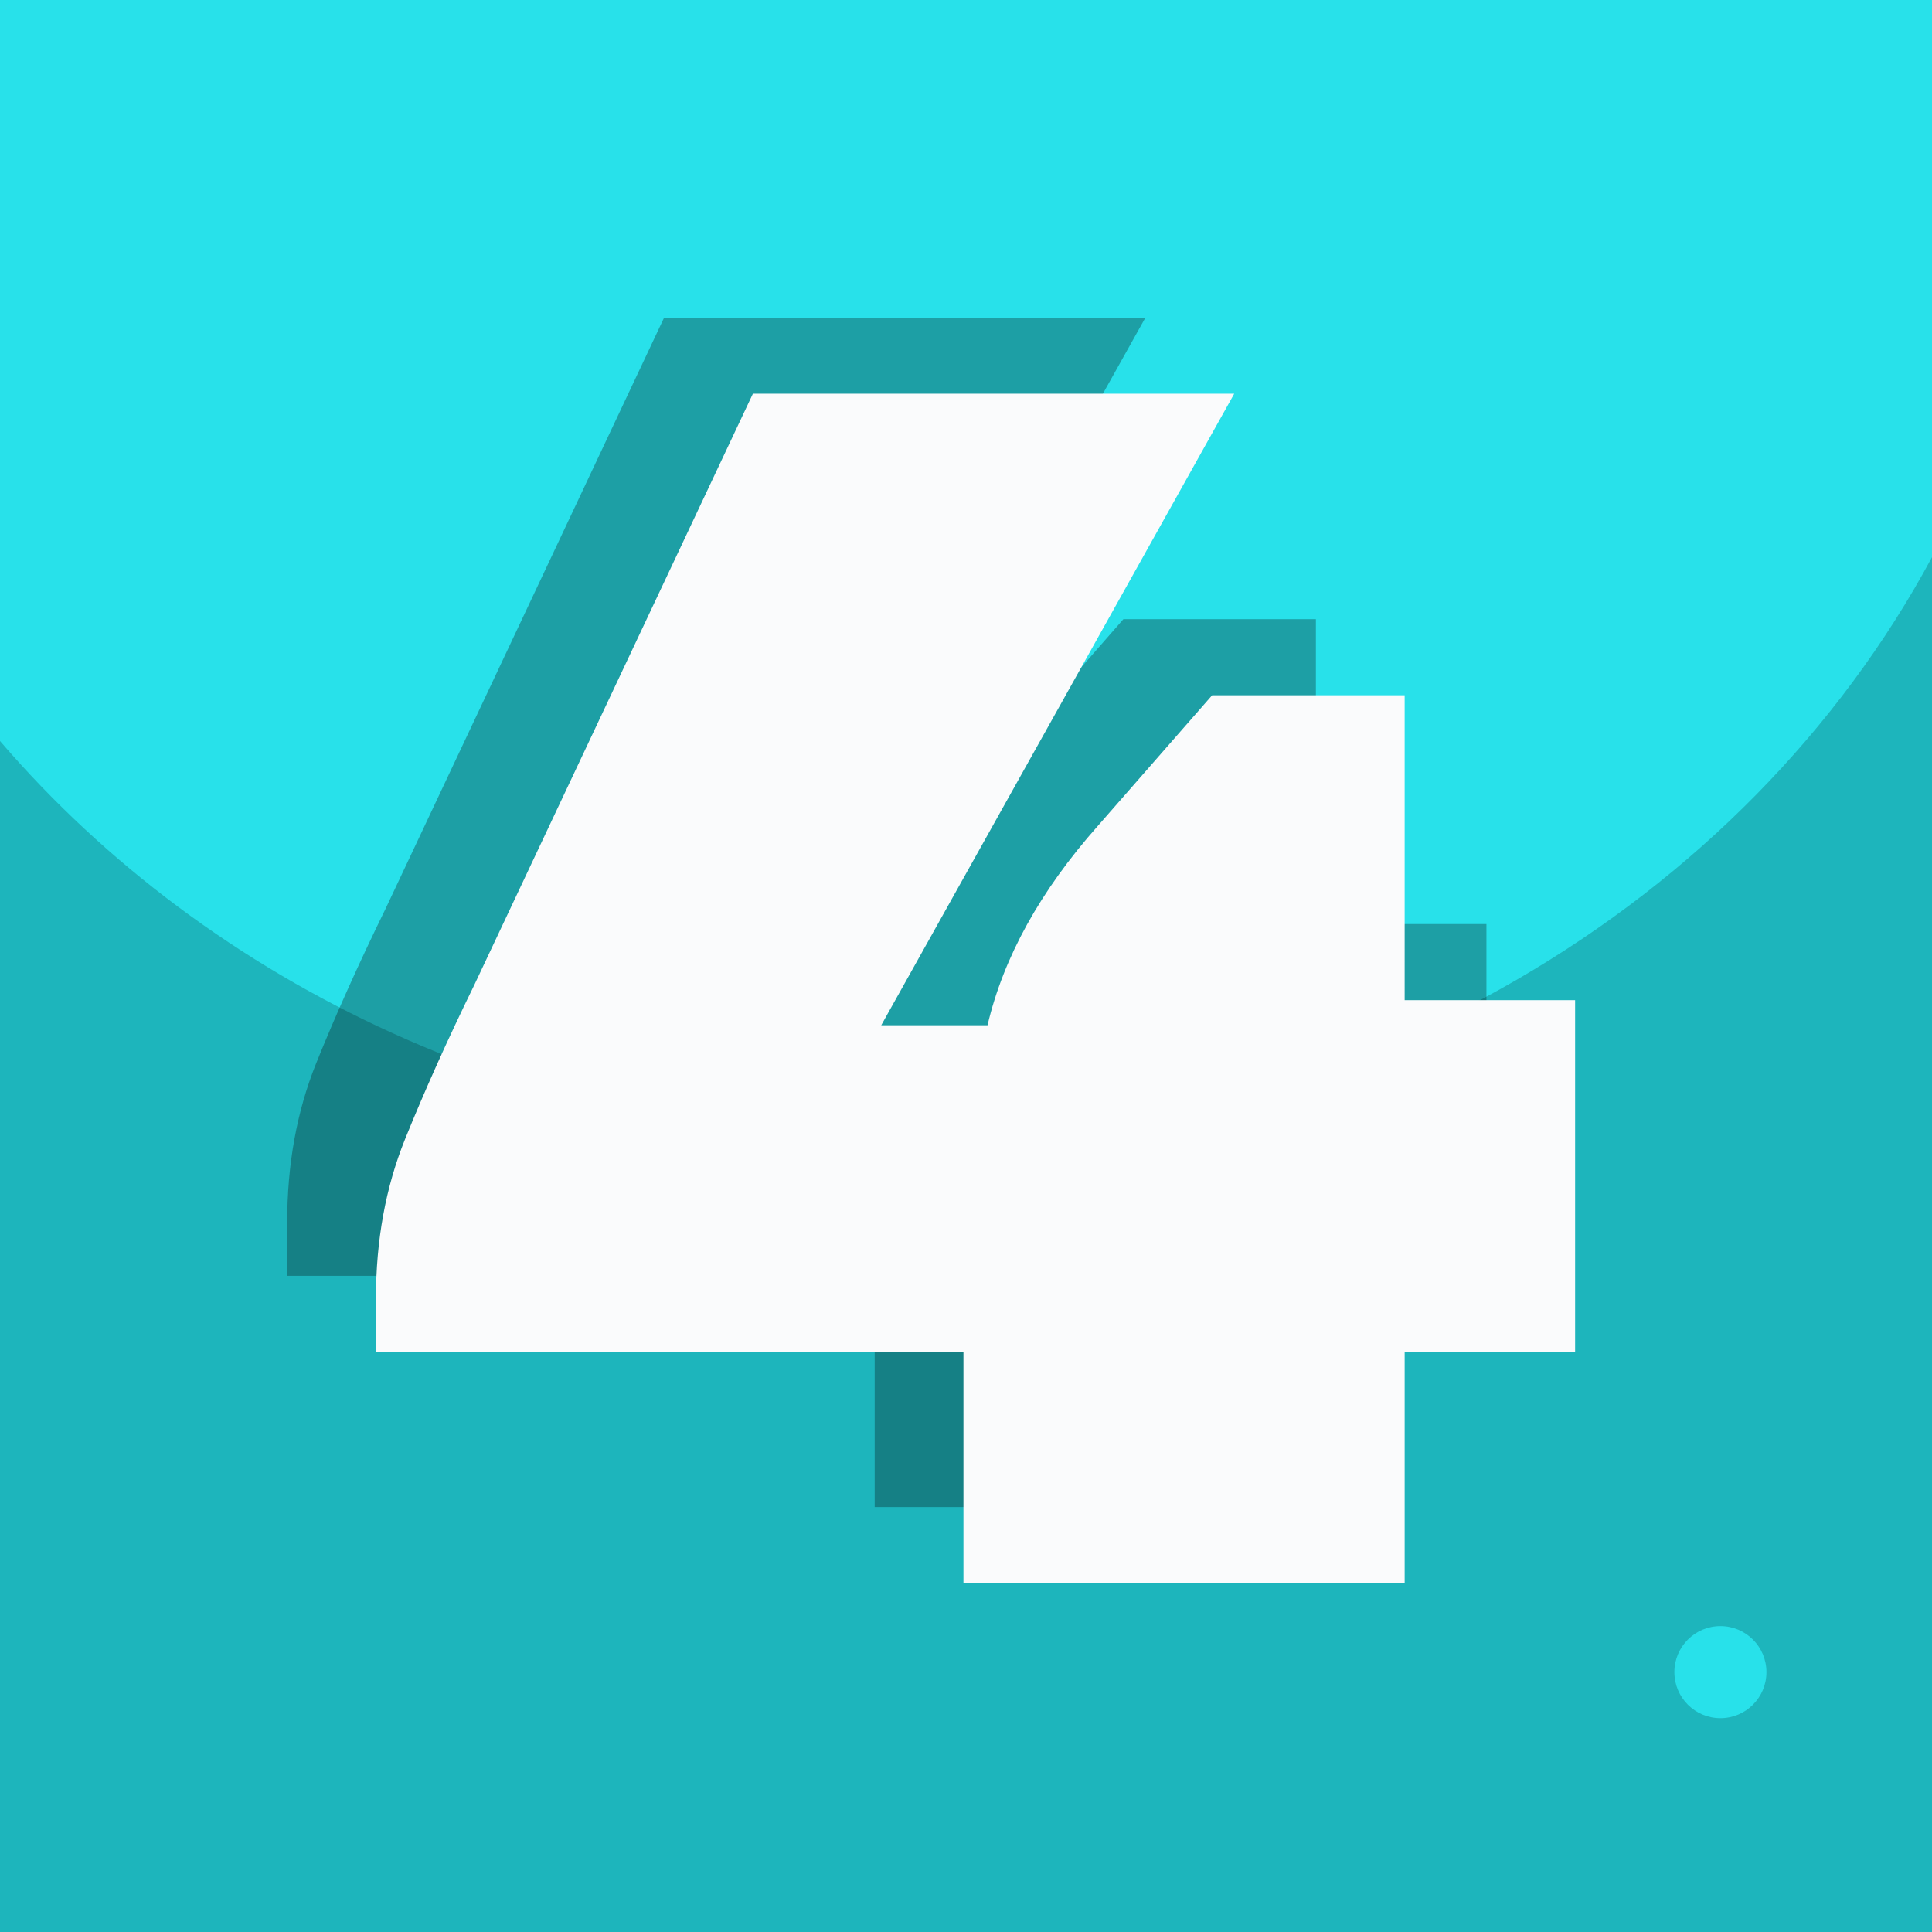 <svg id="Layer_1" data-name="Layer 1" xmlns="http://www.w3.org/2000/svg" viewBox="0 0 818.84 818.84"><defs><style>.cls-1{fill:#1db5bc;}.cls-2{fill:#28e1ea;}.cls-3{opacity:0.3;}.cls-4{fill:#050505;}.cls-5{fill:#fafbfc;}</style></defs><title>number 4</title><rect class="cls-1" width="818.84" height="818.84"/><path class="cls-2" d="M818.84,0V236.15C739.87,383,574.2,484.06,382.61,484.06c-155.4,0-293.75-66.51-382.61-170V0Z"/><g class="cls-3"><path class="cls-4" d="M370.72,638.73v-98h-249V518q0-36.9,12.32-67.45t29.33-65.31L281.47,134.62h204L335.87,402.3h45.05q10.2-43.31,46.75-84.49l48.45-55.38h81.6V391.64H630v149.1H557.72v98Z"/></g><path class="cls-5" d="M408.34,671V573h-249V550.27q0-36.9,12.33-67.45T201,417.5L319.1,166.87h204L373.49,434.54h45.05q10.2-43.29,46.75-84.49l48.45-55.38h81.6V423.89h72.24V573H595.34v98Z"/><circle class="cls-2" cx="729.16" cy="708.7" r="19.51"/></svg>